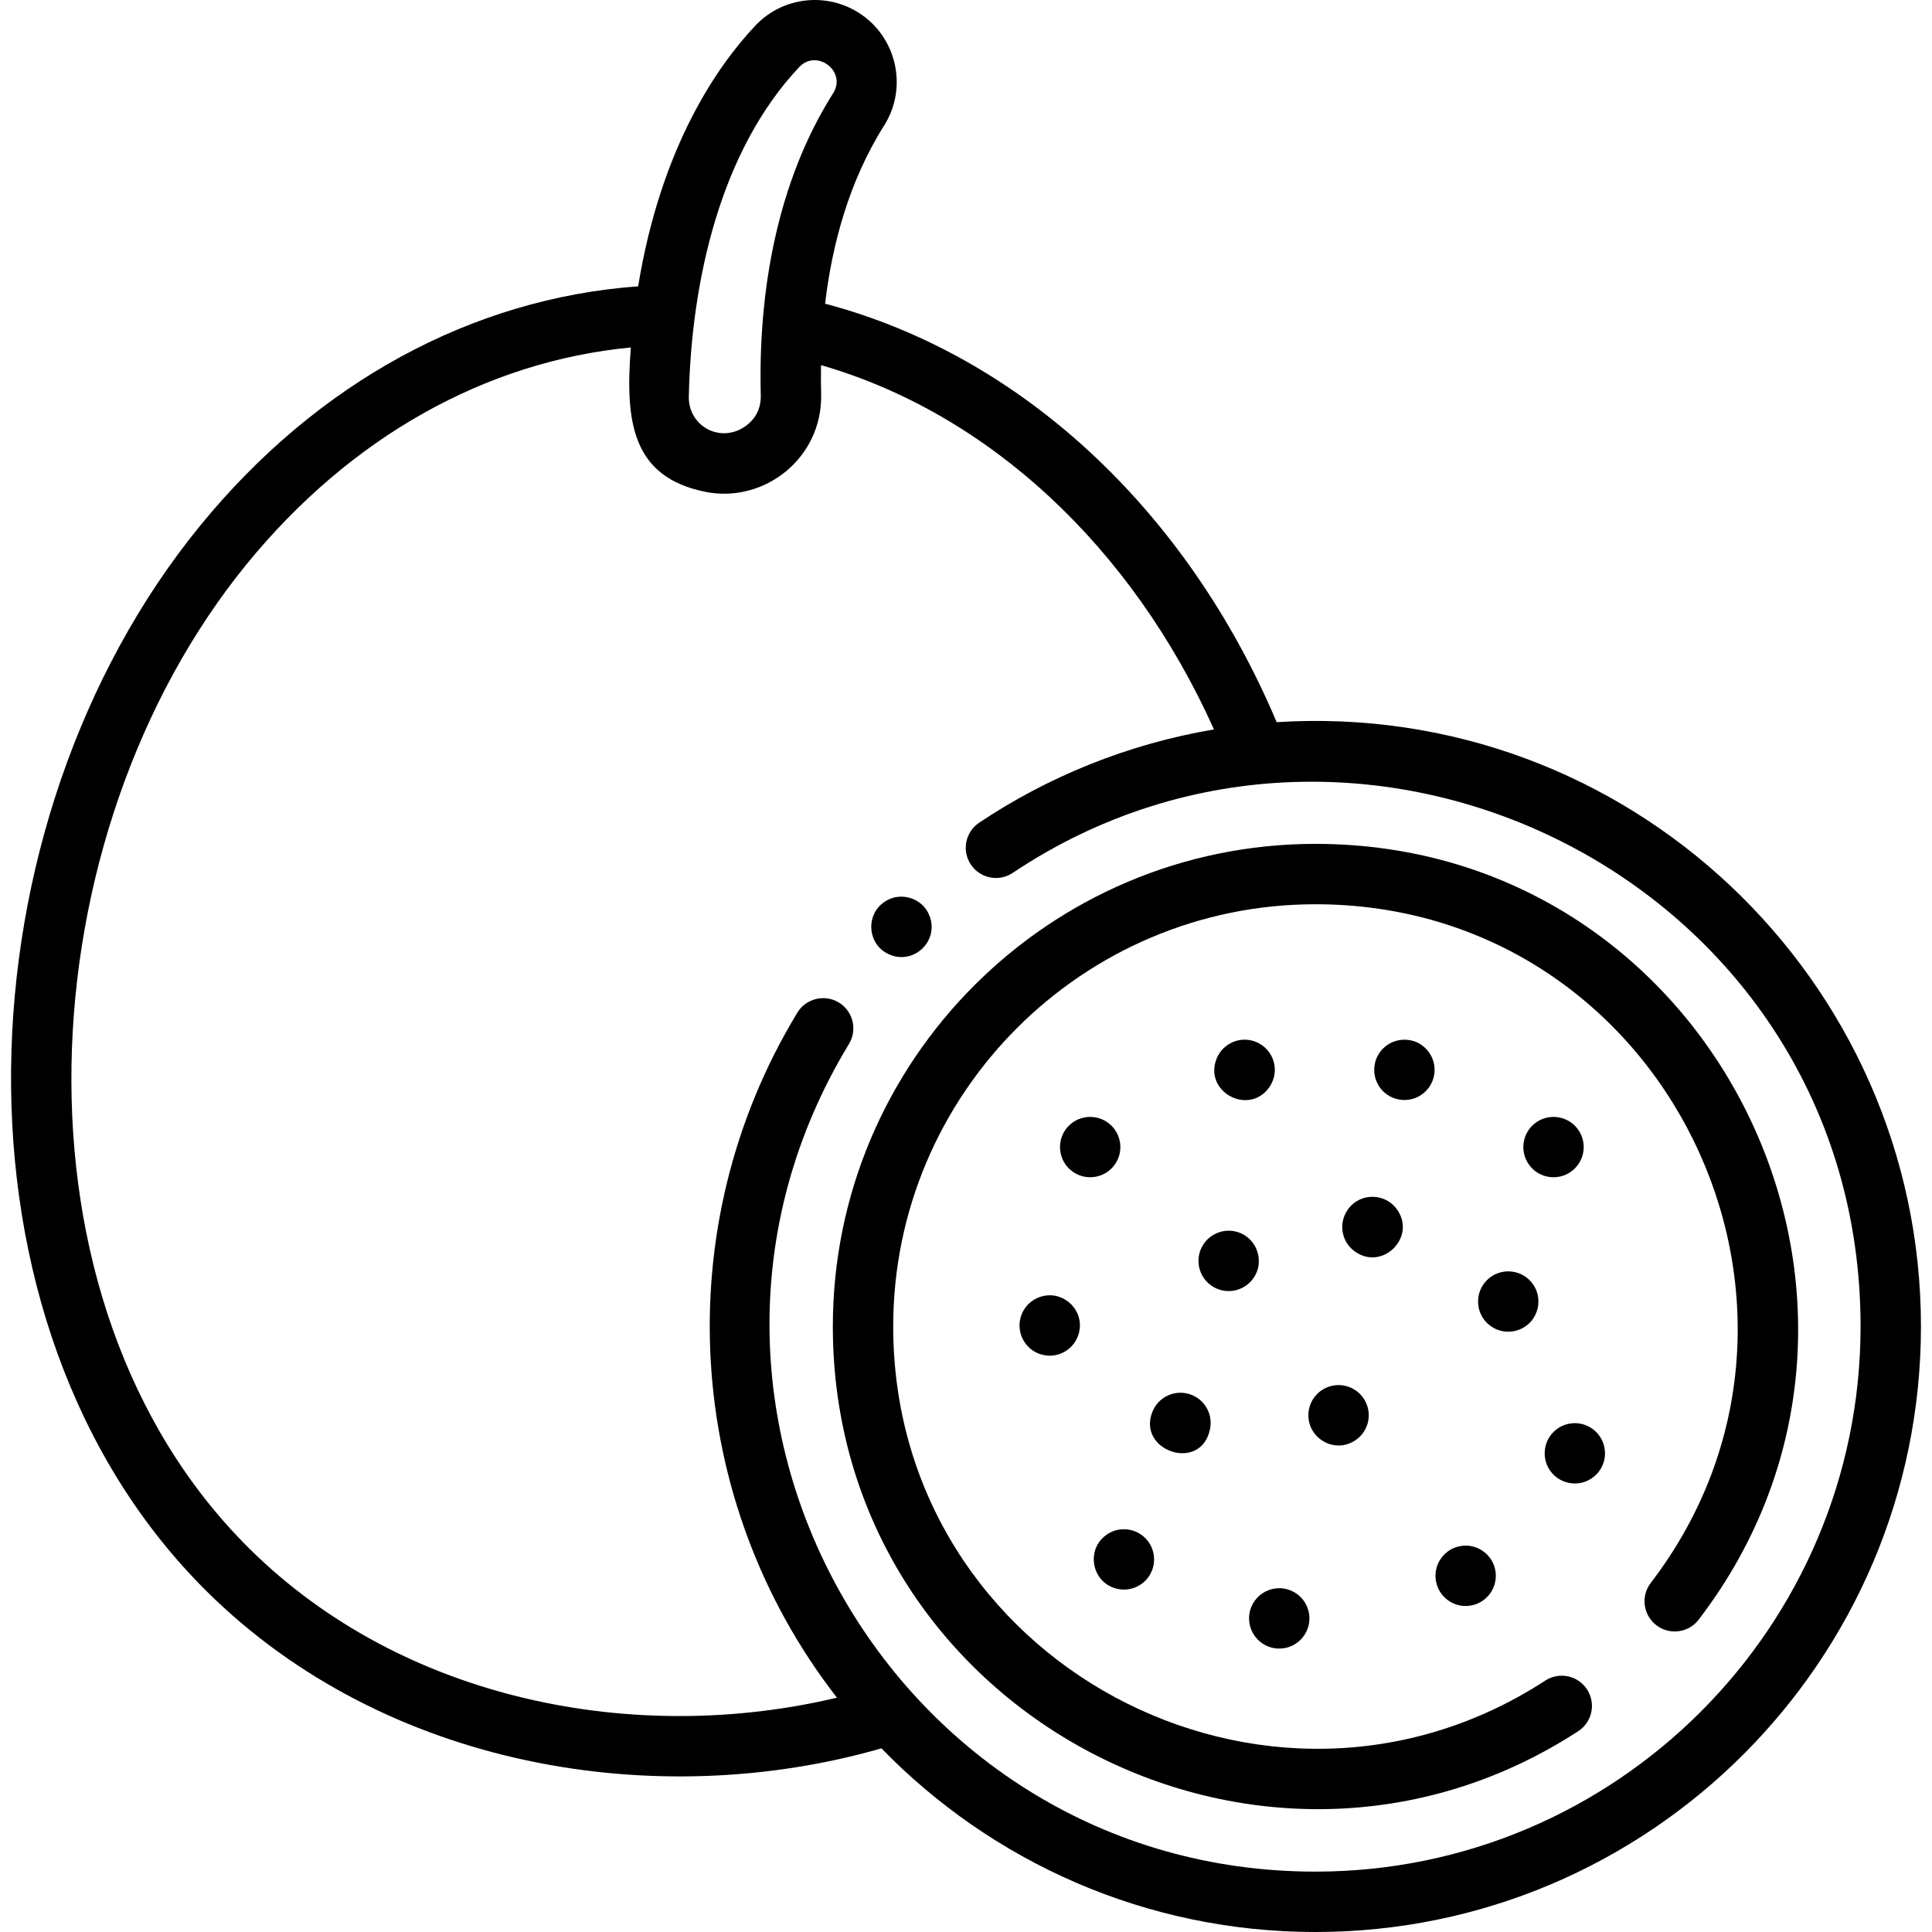 <svg id="Layer_1" enable-background="new 0 0 511.995 511.995" height="512" viewBox="0 0 511.995 511.995" width="512" xmlns="http://www.w3.org/2000/svg"><path d="m348.588 223.633c-70.514 0-127.881 57.367-127.881 127.881 0 101.909 113.485 161.94 197.53 107.267 3.704-2.409 4.753-7.365 2.344-11.068-2.409-3.704-7.365-4.754-11.068-2.344-73.55 47.849-172.806-4.73-172.806-93.854 0-61.691 50.189-111.881 111.881-111.881 92.978 0 144.663 107.028 88.875 179.851-2.687 3.508-2.021 8.529 1.485 11.216 3.508 2.688 8.528 2.022 11.216-1.485 63.884-83.393 4.524-205.583-101.576-205.583z"/><path d="m338.325 191.378c-23.888-56.465-67.96-97.248-119.668-110.896 1.819-15.386 6.224-32.311 15.649-47.219 6.345-10.038 3.357-23.424-6.663-29.835-8.768-5.611-20.304-4.214-27.432 3.323-9.77 10.332-25.019 31.79-31.094 69.127-44.104 3.194-85.094 25.511-116.044 63.39-64.22 78.596-70.103 211.476 1.879 282.617 47.195 46.643 118.975 58.577 178.636 41.441 29.176 30 69.945 48.669 114.998 48.669 88.489 0 160.48-71.992 160.48-160.481.002-91.822-77.585-166.024-170.741-160.136zm-126.488-173.635c4.599-4.864 12.622 1.152 8.945 6.971-14.819 23.442-19.887 52.44-19.167 80.057.156 5.977-4.34 8.508-5.722 9.142-6.465 2.959-13.503-1.769-13.352-8.793.661-30.675 8.393-65.272 29.296-87.377zm136.751 478.252c-112.09 0-181.946-123.216-123.605-219.333 2.304-3.798 1.064-8.712-2.688-10.99-3.794-2.302-8.723-1.047-10.99 2.688-34.506 56.85-30.167 129.211 10.488 181.535-53.105 12.654-114.675 1.05-155.593-39.39-66.445-65.668-59.308-189.429-.736-261.114 27.386-33.516 63.215-53.625 101.718-57.31-1.558 19.749.337 34.307 19.687 38.252 15.647 3.176 31.186-8.943 30.74-25.98-.066-2.531-.076-5.066-.03-7.592 44.323 12.784 82.309 47.987 104.134 96.542-22.87 3.857-44.063 12.571-62.225 24.718-3.673 2.456-4.659 7.425-2.203 11.098 2.456 3.672 7.423 4.658 11.098 2.203 93.557-62.552 224.686 3.022 224.686 120.192-.001 79.667-64.814 144.481-144.481 144.481z"/><path d="m235.828 253.005c6.524 2.718 13.18-3.843 10.44-10.45-1.823-4.59-7.644-6.409-11.82-3.59-5.222 3.439-4.62 11.59 1.38 14.04z"/><path d="m336.488 287.965c2.829-4.297 1.011-9.909-3.59-11.83-4.123-1.718-8.777.305-10.45 4.32-3.647 8.931 8.674 15.459 14.04 7.51z"/><path d="m295.559 308.425c2.121-3.142 1.702-7.398-1-10.1-3.066-3.082-8.172-3.139-11.311 0-3.586 3.584-2.94 9.564 1.22 12.31 3.689 2.484 8.707 1.409 11.091-2.21z"/><path d="m322.548 341.535c3.605 1.502 7.679.127 9.71-2.95 3.143-4.656.522-11.173-5.09-12.28-3.275-.667-6.535.842-8.22 3.4-2.836 4.297-.978 9.957 3.6 11.83z"/><path d="m370.358 320.715c-2.753-4.18-8.751-4.779-12.311-1.22-3.634 3.742-2.892 9.602 1.221 12.31 7.215 4.869 15.957-3.88 11.09-11.09z"/><path d="m405.358 350.575c2.626-2.626 3.157-6.872.99-10.101-2.783-4.217-8.791-4.748-12.301-1.22-3.591 3.591-2.966 9.553 1.21 12.31 3.098 2.086 7.352 1.741 10.101-.989z"/><path d="m417.349 309.644c3.107-3.116 3.146-8.173 0-11.319-3.012-3.027-8.119-3.191-11.311 0-2.689 2.687-3.113 6.954-.99 10.1 2.756 4.184 8.739 4.782 12.301 1.219z"/><path d="m276.608 343.425c-2.566.501-4.772 2.263-5.82 4.78-1.931 4.626.892 9.936 5.82 10.899 4.191.89 8.538-1.86 9.41-6.279 1.17-5.46-3.789-10.543-9.41-9.4z"/><path d="m320.678 378.644c.876-4.437-2.056-8.574-6.279-9.399-3.576-.729-7.414 1.1-8.95 4.779-4.365 10.474 12.937 16.372 15.229 4.62z"/><path d="m294.788 420.644c3.552 1.48 7.646.178 9.71-2.949 2.172-3.226 1.62-7.54-1-10.091-3.084-3.104-8.157-3.152-11.31 0-3.935 3.832-2.774 10.857 2.6 13.04z"/><path d="m340.578 436.735c3.734-.737 6.43-4.062 6.43-7.841 0-3.127-1.853-6.129-4.939-7.39-5.239-2.183-11.061 1.674-11.061 7.39 0 4.864 4.421 8.828 9.57 7.841z"/><path d="m386.849 409.755c-4.845.945-7.782 6.13-5.83 10.91 1.435 3.453 5.114 5.53 8.949 4.78 4.876-.96 7.773-6.161 5.83-10.91-1.473-3.551-5.273-5.53-8.949-4.78z"/><path d="m357.788 382.435c4.074-1.689 6.036-6.352 4.33-10.439-1.521-3.649-5.353-5.513-8.95-4.78-3.735.73-6.439 4.021-6.439 7.84-.001 5.787 5.997 9.595 11.059 7.379z"/><path d="m423.988 380.695c-2.892-4.293-8.843-4.686-12.3-1.21-3.099 3.091-3.139 8.17 0 11.31 2.659 2.659 6.917 3.132 10.09.99 3.595-2.372 4.72-7.288 2.21-11.09z"/><path d="m377.828 289.175c3.118-3.118 3.146-8.163 0-11.31-3.027-3.109-8.193-3.119-11.31 0-3.09 3.09-3.145 8.164 0 11.31 3.084 3.092 8.196 3.137 11.31 0z"/></svg>